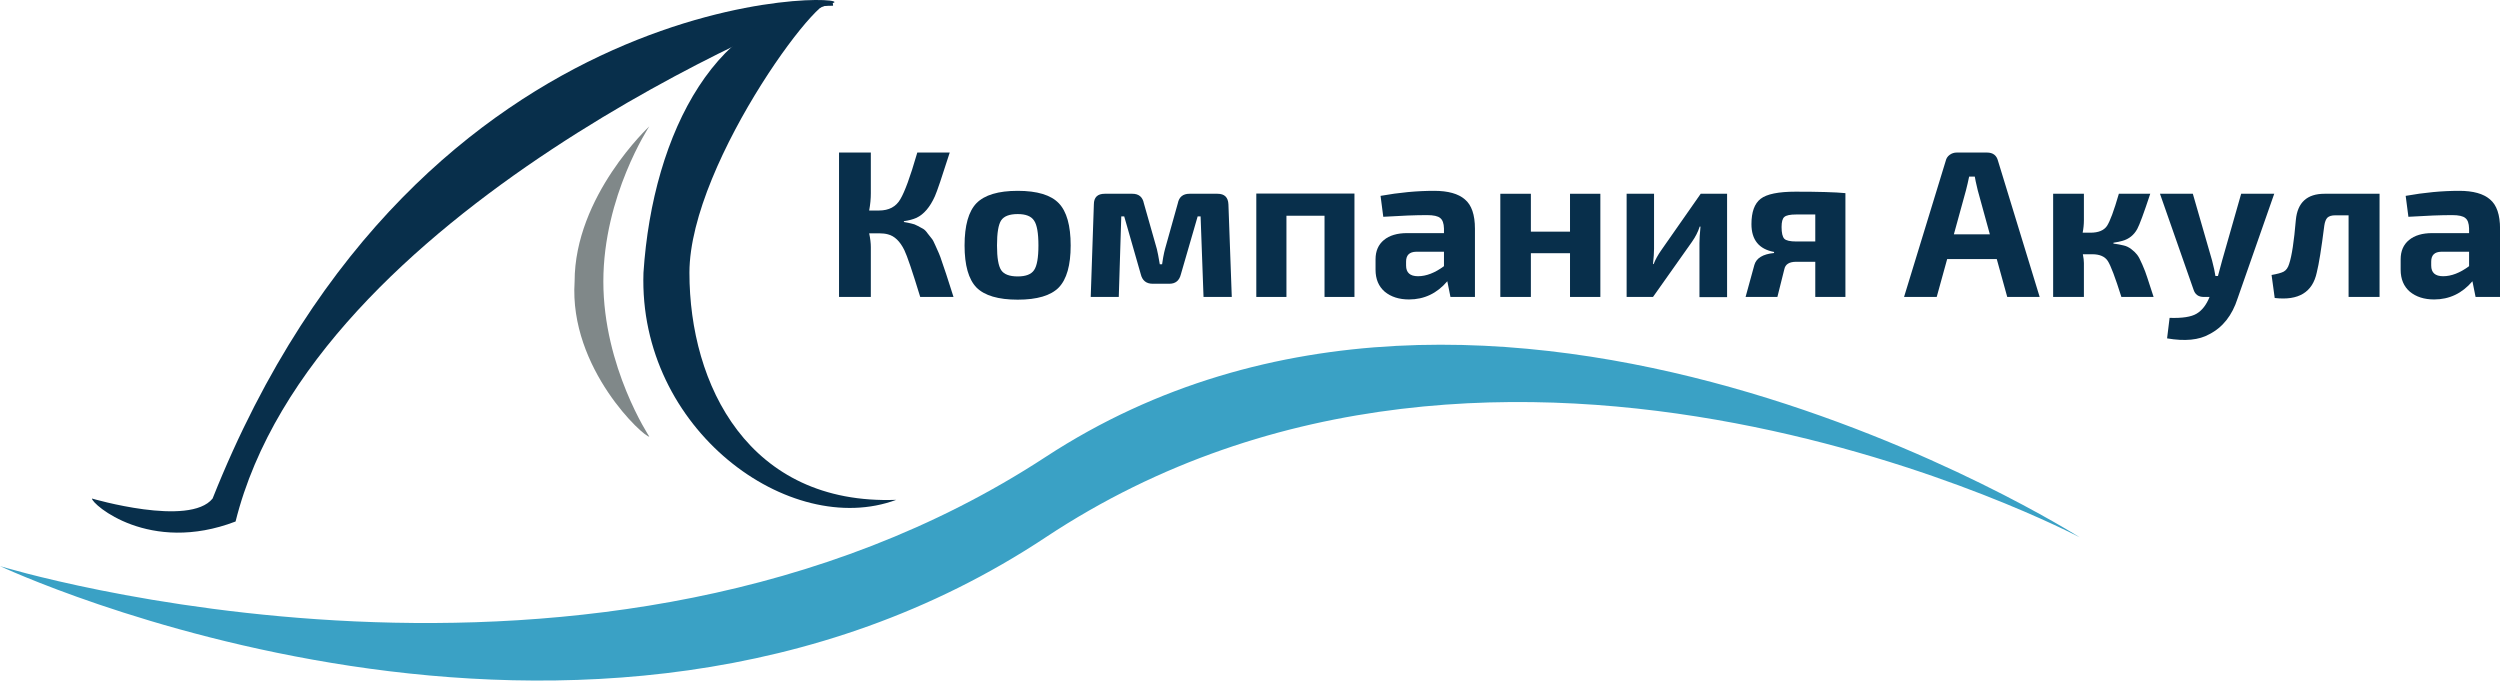 <svg width="180" height="49" viewBox="0 0 180 49" version="1.1" xmlns="http://www.w3.org/2000/svg" xmlns:xlink="http://www.w3.org/1999/xlink">
<title>logo</title>
<desc>Created using Figma</desc>
<g id="Canvas" transform="translate(-1495 811)">
<g id="logo">
<g id="Ellipse 3">
<use xlink:href="#path0_fill" transform="translate(1501.62 -811)" fill="#082F4B"/>
</g>
<g id="Ellipse 4">
<use xlink:href="#path1_fill" transform="translate(1541.32 -810.883)" fill="#082F4B"/>
</g>
<g id="Ellipse 2">
<use xlink:href="#path2_fill" transform="translate(1495 -786.18)" fill="#3AA1C5"/>
</g>
<g id="Ellipse 3">
<use xlink:href="#path3_fill" transform="translate(1536.35 -801.901)" fill="#808889"/>
</g>
<g id="&#208;&#154;&#208;&#190;&#208;&#188;&#208;&#191;&#208;&#176;&#208;&#189;&#208;&#184;&#209;&#143; &#208;&#144;&#208;&#186;&#209;&#131;&#208;&#187;&#208;&#176;">
<use xlink:href="#path4_fill" transform="translate(1555.41 -800.017)" fill="#082F4B"/>
<use xlink:href="#path5_fill" transform="translate(1555.41 -800.017)" fill="#082F4B"/>
<use xlink:href="#path6_fill" transform="translate(1555.41 -800.017)" fill="#082F4B"/>
<use xlink:href="#path7_fill" transform="translate(1555.41 -800.017)" fill="#082F4B"/>
<use xlink:href="#path8_fill" transform="translate(1555.41 -800.017)" fill="#082F4B"/>
<use xlink:href="#path9_fill" transform="translate(1555.41 -800.017)" fill="#082F4B"/>
<use xlink:href="#path10_fill" transform="translate(1555.41 -800.017)" fill="#082F4B"/>
<use xlink:href="#path11_fill" transform="translate(1555.41 -800.017)" fill="#082F4B"/>
<use xlink:href="#path12_fill" transform="translate(1555.41 -800.017)" fill="#082F4B"/>
<use xlink:href="#path13_fill" transform="translate(1555.41 -800.017)" fill="#082F4B"/>
<use xlink:href="#path14_fill" transform="translate(1555.41 -800.017)" fill="#082F4B"/>
<use xlink:href="#path15_fill" transform="translate(1555.41 -800.017)" fill="#082F4B"/>
<use xlink:href="#path16_fill" transform="translate(1555.41 -800.017)" fill="#082F4B"/>
</g>
</g>
</g>
<defs>
<path id="path0_fill" d="M 53.362 0.214C 51.202 0.859 15.906 15.197 10.341 37.548C 4.136 39.925 -1.80047e-08 36.307 5.87782e-17 35.894C 5.87782e-17 35.894 7.032 37.962 8.687 35.894C 23.753 -1.963 55.521 -0.431 53.362 0.214Z"/>
<path id="path1_fill" d="M 3.319 19.52C 3.319 27.574 7.569 36.269 18.211 35.871C 10.561 38.719 -0.374 30.817 0.01 19.52C 0.675 9.363 5.421 0.319 13.661 0.296C 13.695 -2.182 3.319 11.465 3.319 19.52Z"/>
<path id="path2_fill" d="M 149.743 13.87C 149.743 13.87 108.378 -8.054 75.285 13.87C 42.193 35.794 0 15.939 0 15.939C 0 15.939 43.02 29.175 75.285 8.079C 107.55 -13.017 149.743 13.87 149.743 13.87Z"/>
<path id="path3_fill" d="M 2.091 11.169C 2.091 17.337 5.4 22.337 5.4 22.337C 5.078 22.437 -0.391 17.465 0.022 11.169C 0.022 5 5.4 0 5.4 0C 5.4 0 2.091 5 2.091 11.169Z"/>
<path id="path4_fill" d="M 4.671 4.942L 4.671 5.002C 4.862 5.033 5.038 5.068 5.198 5.108C 5.359 5.138 5.51 5.193 5.65 5.274C 5.801 5.354 5.932 5.424 6.042 5.485C 6.153 5.545 6.263 5.655 6.374 5.816C 6.494 5.967 6.59 6.087 6.66 6.178C 6.74 6.268 6.831 6.434 6.931 6.675C 7.042 6.916 7.127 7.107 7.187 7.248C 7.248 7.378 7.333 7.614 7.443 7.956C 7.564 8.297 7.654 8.564 7.715 8.754C 7.775 8.935 7.875 9.247 8.016 9.689C 8.117 10 8.192 10.236 8.242 10.397L 5.846 10.397C 5.284 8.558 4.902 7.433 4.701 7.022C 4.39 6.389 3.998 6.012 3.526 5.891C 3.345 5.841 3.139 5.816 2.908 5.816L 2.17 5.816C 2.25 6.188 2.29 6.519 2.29 6.811L 2.29 10.397L 0 10.397L 0 0L 2.29 0L 2.29 2.938C 2.29 3.33 2.25 3.742 2.17 4.174L 2.878 4.174C 3.591 4.174 4.103 3.903 4.415 3.36C 4.736 2.818 5.128 1.748 5.59 0.151C 5.61 0.08 5.625 0.03 5.635 0L 7.971 0C 7.408 1.768 7.052 2.818 6.901 3.149C 6.549 3.933 6.107 4.45 5.575 4.701C 5.324 4.812 5.023 4.892 4.671 4.942Z"/>
<path id="path5_fill" d="M 9.897 3.646C 10.48 3.054 11.47 2.757 12.866 2.757C 14.262 2.757 15.246 3.054 15.819 3.646C 16.392 4.239 16.678 5.254 16.678 6.69C 16.678 8.117 16.392 9.126 15.819 9.719C 15.246 10.301 14.262 10.593 12.866 10.593C 11.47 10.593 10.48 10.301 9.897 9.719C 9.325 9.126 9.039 8.117 9.039 6.69C 9.039 5.254 9.325 4.239 9.897 3.646ZM 12.866 4.43C 12.273 4.43 11.876 4.581 11.675 4.882C 11.475 5.183 11.374 5.786 11.374 6.69C 11.374 7.574 11.475 8.167 11.675 8.468C 11.876 8.769 12.273 8.92 12.866 8.92C 13.448 8.92 13.84 8.769 14.041 8.468C 14.252 8.167 14.357 7.574 14.357 6.69C 14.357 5.796 14.252 5.198 14.041 4.897C 13.84 4.586 13.448 4.43 12.866 4.43Z"/>
<path id="path6_fill" d="M 25.234 2.968L 27.253 2.968C 27.756 2.968 28.017 3.224 28.037 3.737L 28.278 10.397L 26.244 10.397L 26.033 4.596L 25.822 4.596L 24.617 8.754C 24.506 9.216 24.23 9.447 23.788 9.447L 22.582 9.447C 22.12 9.447 21.834 9.216 21.724 8.754L 20.533 4.596L 20.322 4.596L 20.142 10.397L 18.122 10.397L 18.348 3.737C 18.348 3.224 18.61 2.968 19.132 2.968L 21.121 2.968C 21.583 2.968 21.859 3.199 21.95 3.661L 22.884 6.946C 22.934 7.137 23.004 7.504 23.095 8.046L 23.261 8.046C 23.271 7.996 23.296 7.835 23.336 7.564C 23.386 7.293 23.431 7.087 23.471 6.946L 24.391 3.661C 24.481 3.199 24.762 2.968 25.234 2.968Z"/>
<path id="path7_fill" d="M 37.111 2.953L 37.111 10.397L 34.956 10.397L 34.956 4.55L 32.214 4.55L 32.214 10.397L 30.044 10.397L 30.044 2.953L 37.111 2.953Z"/>
<path id="path8_fill" d="M 39.186 4.626L 38.99 3.119C 40.326 2.878 41.612 2.757 42.848 2.757C 43.852 2.757 44.59 2.963 45.063 3.375C 45.545 3.777 45.786 4.48 45.786 5.485L 45.786 10.397L 44.023 10.397L 43.797 9.267C 43.053 10.141 42.134 10.578 41.039 10.578C 40.326 10.578 39.744 10.392 39.292 10.02C 38.85 9.638 38.629 9.111 38.629 8.438L 38.629 7.685C 38.629 7.092 38.83 6.63 39.231 6.298C 39.633 5.967 40.191 5.801 40.904 5.801L 43.556 5.801L 43.556 5.47C 43.546 5.098 43.455 4.847 43.285 4.716C 43.124 4.576 42.807 4.505 42.335 4.505C 41.522 4.505 40.472 4.545 39.186 4.626ZM 40.828 7.85L 40.828 8.137C 40.828 8.649 41.115 8.905 41.687 8.905C 42.28 8.905 42.903 8.664 43.556 8.182L 43.556 7.142L 41.552 7.142C 41.07 7.152 40.828 7.388 40.828 7.85Z"/>
<path id="path9_fill" d="M 54.816 2.968L 54.816 10.397L 52.631 10.397L 52.631 7.248L 49.813 7.248L 49.813 10.397L 47.613 10.397L 47.613 2.968L 49.813 2.968L 49.813 5.696L 52.631 5.696L 52.631 2.968L 54.816 2.968Z"/>
<path id="path10_fill" d="M 63.94 10.412L 61.951 10.412L 61.951 6.524C 61.951 6.233 61.976 5.836 62.026 5.334L 61.966 5.334C 61.855 5.696 61.669 6.062 61.408 6.434L 58.606 10.397L 56.707 10.397L 56.707 2.968L 58.681 2.968L 58.681 6.931C 58.681 7.212 58.656 7.579 58.606 8.031L 58.651 8.031C 58.781 7.7 58.967 7.363 59.208 7.022L 62.041 2.968L 63.94 2.968L 63.94 10.412Z"/>
<path id="path11_fill" d="M 67.321 7.233L 67.321 7.157C 66.237 6.956 65.694 6.288 65.694 5.153C 65.694 4.279 65.915 3.672 66.357 3.33C 66.799 2.988 67.638 2.818 68.873 2.818C 70.541 2.818 71.736 2.853 72.46 2.923L 72.46 10.397L 70.29 10.397L 70.29 7.865L 68.919 7.865C 68.416 7.865 68.13 8.046 68.06 8.408L 67.562 10.397L 65.272 10.397L 65.905 8.091C 66.046 7.599 66.518 7.313 67.321 7.233ZM 70.29 6.404L 70.29 4.46L 68.919 4.46C 68.477 4.46 68.19 4.52 68.06 4.641C 67.929 4.751 67.864 4.992 67.864 5.364C 67.864 5.786 67.929 6.067 68.06 6.208C 68.19 6.338 68.477 6.404 68.919 6.404L 70.29 6.404Z"/>
<path id="path12_fill" d="M 83.357 7.669L 79.786 7.669L 79.033 10.397L 76.682 10.397L 79.681 0.603C 79.721 0.422 79.816 0.276 79.967 0.166C 80.118 0.055 80.288 0 80.479 0L 82.649 0C 83.081 0 83.347 0.201 83.448 0.603L 86.446 10.397L 84.111 10.397L 83.357 7.669ZM 82.86 5.891L 81.986 2.712C 81.866 2.21 81.795 1.883 81.775 1.733L 81.368 1.733C 81.348 1.833 81.313 1.994 81.263 2.215C 81.213 2.436 81.172 2.602 81.142 2.712L 80.268 5.891L 82.86 5.891Z"/>
<path id="path13_fill" d="M 91.756 6.494L 91.756 6.554C 92.057 6.595 92.303 6.64 92.494 6.69C 92.685 6.73 92.871 6.821 93.052 6.961C 93.233 7.102 93.368 7.233 93.459 7.353C 93.559 7.474 93.685 7.71 93.835 8.061C 93.986 8.403 94.106 8.719 94.197 9.011C 94.297 9.302 94.448 9.764 94.649 10.397L 92.329 10.397C 91.887 8.99 91.56 8.127 91.349 7.805C 91.138 7.484 90.766 7.323 90.234 7.323L 89.556 7.323C 89.606 7.574 89.631 7.785 89.631 7.956L 89.631 10.397L 87.416 10.397L 87.416 2.968L 89.631 2.968L 89.631 4.867C 89.631 5.168 89.601 5.47 89.541 5.771L 90.099 5.771C 90.671 5.771 91.068 5.61 91.289 5.289C 91.51 4.957 91.796 4.184 92.148 2.968L 94.408 2.968C 93.946 4.365 93.634 5.208 93.474 5.5C 93.233 5.942 92.876 6.228 92.404 6.359C 92.233 6.409 92.017 6.454 91.756 6.494Z"/>
<path id="path14_fill" d="M 103.335 2.968L 100.698 10.502C 100.306 11.728 99.628 12.587 98.664 13.079C 97.921 13.501 96.906 13.601 95.62 13.38L 95.801 11.903C 96.715 11.934 97.363 11.833 97.745 11.602C 98.136 11.371 98.448 10.969 98.679 10.397L 98.257 10.397C 97.875 10.397 97.629 10.216 97.519 9.854L 95.108 2.968L 97.474 2.968L 98.86 7.775C 98.98 8.237 99.061 8.609 99.101 8.89L 99.282 8.89C 99.442 8.317 99.543 7.946 99.583 7.775L 100.954 2.968L 103.335 2.968Z"/>
<path id="path15_fill" d="M 110.918 2.968L 110.918 10.397L 108.688 10.397L 108.688 4.52L 107.724 4.52C 107.473 4.52 107.287 4.576 107.166 4.686C 107.056 4.797 106.98 4.987 106.94 5.259C 106.729 6.926 106.548 8.051 106.398 8.634C 106.096 10.06 105.087 10.673 103.369 10.472L 103.143 8.815C 103.555 8.744 103.846 8.664 104.017 8.574C 104.198 8.473 104.328 8.287 104.409 8.016C 104.6 7.454 104.76 6.399 104.891 4.852C 105.011 3.596 105.7 2.968 106.955 2.968L 110.918 2.968Z"/>
<path id="path16_fill" d="M 112.995 4.626L 112.799 3.119C 114.135 2.878 115.421 2.757 116.656 2.757C 117.661 2.757 118.399 2.963 118.871 3.375C 119.353 3.777 119.594 4.48 119.594 5.485L 119.594 10.397L 117.831 10.397L 117.605 9.267C 116.862 10.141 115.943 10.578 114.848 10.578C 114.135 10.578 113.552 10.392 113.1 10.02C 112.658 9.638 112.437 9.111 112.437 8.438L 112.437 7.685C 112.437 7.092 112.638 6.63 113.04 6.298C 113.442 5.967 113.999 5.801 114.712 5.801L 117.364 5.801L 117.364 5.47C 117.354 5.098 117.264 4.847 117.093 4.716C 116.932 4.576 116.616 4.505 116.144 4.505C 115.33 4.505 114.28 4.545 112.995 4.626ZM 114.637 7.85L 114.637 8.137C 114.637 8.649 114.923 8.905 115.496 8.905C 116.089 8.905 116.711 8.664 117.364 8.182L 117.364 7.142L 115.36 7.142C 114.878 7.152 114.637 7.388 114.637 7.85Z"/>
</defs>
</svg>
